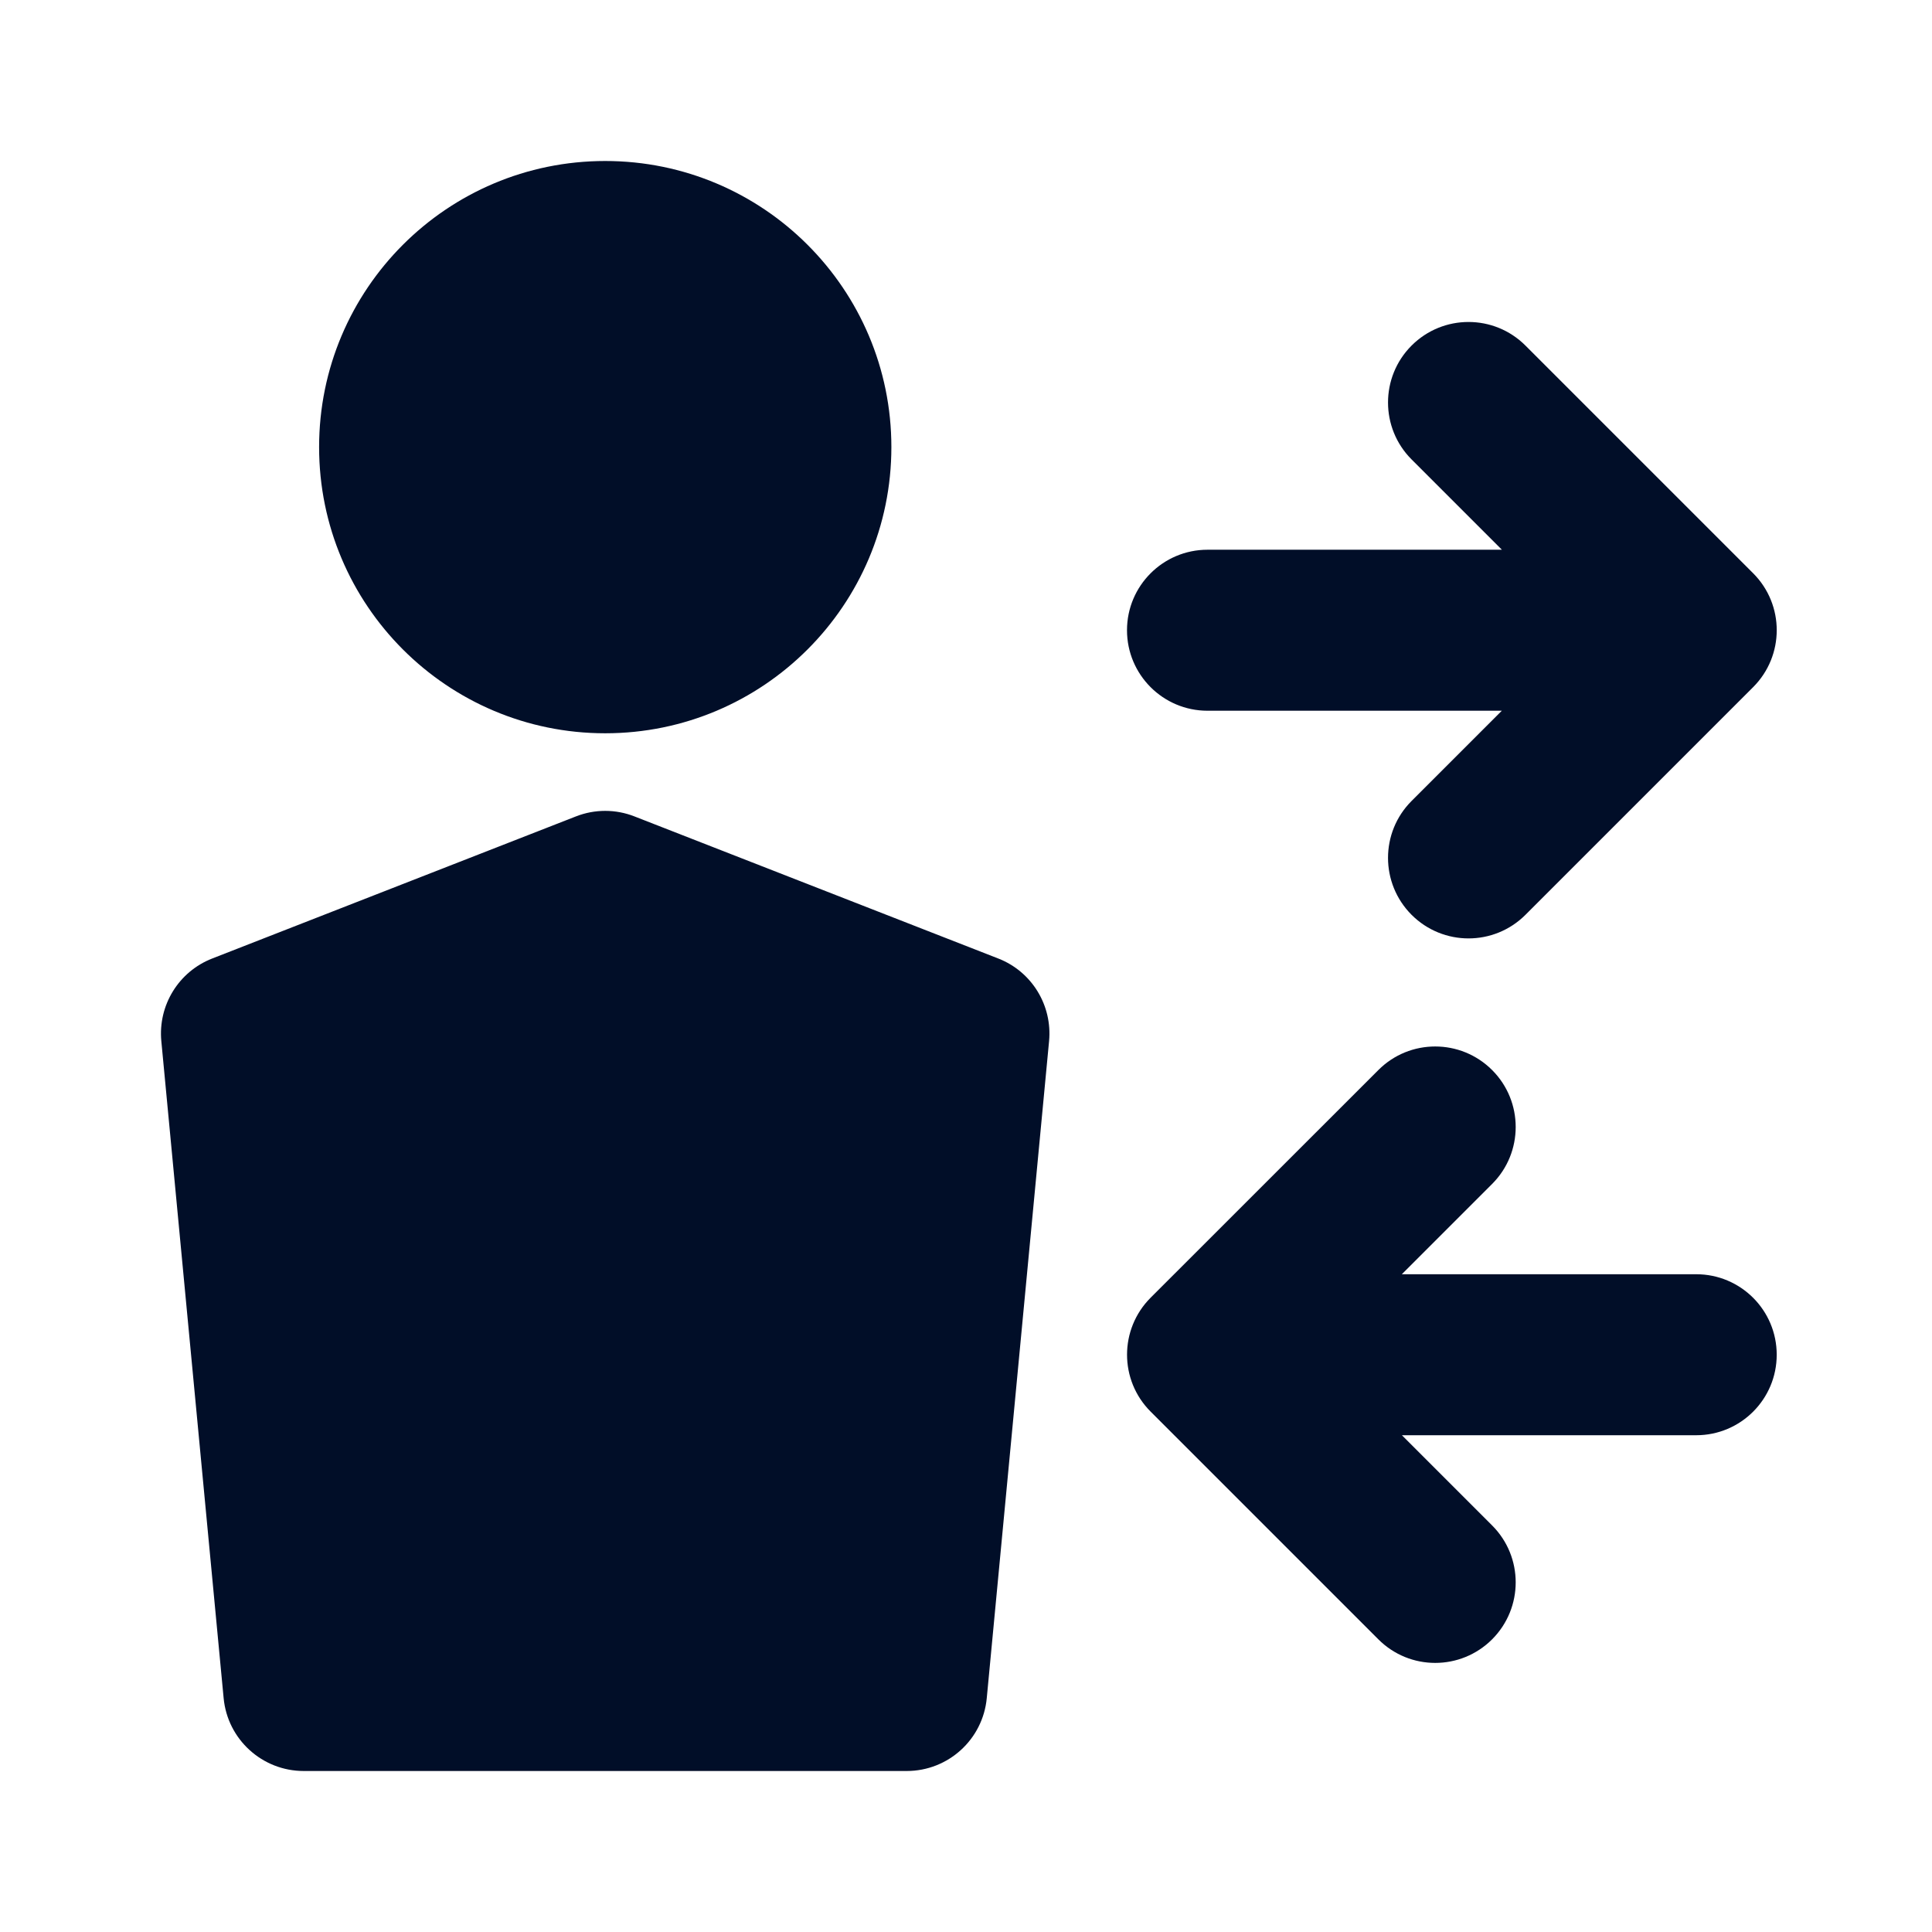 <svg width="24" height="24" viewBox="0 0 24 24" fill="none" xmlns="http://www.w3.org/2000/svg">
<path fill-rule="evenodd" clip-rule="evenodd" d="M11.073 5.554C11.073 7.517 9.481 9.109 7.518 9.109C5.555 9.109 3.964 7.517 3.964 5.554C3.964 3.591 5.555 2 7.518 2C9.481 2 11.073 3.591 11.073 5.554ZM2.004 12.933C1.962 12.488 2.22 12.069 2.636 11.907L7.154 10.142C7.388 10.05 7.648 10.05 7.882 10.142L12.401 11.907C12.817 12.069 13.074 12.488 13.032 12.933L12.258 21.094C12.21 21.608 11.779 22 11.263 22H3.773C3.258 22 2.826 21.608 2.778 21.094L2.004 12.933ZM18.95 4.293L21.778 7.121C22.169 7.512 22.169 8.145 21.778 8.536L18.95 11.364C18.559 11.755 17.926 11.755 17.535 11.364C17.145 10.973 17.145 10.34 17.535 9.95L18.656 8.829H15C14.448 8.829 14 8.381 14 7.829C14 7.277 14.448 6.829 15 6.829H18.657L17.535 5.707C17.145 5.317 17.145 4.683 17.535 4.293C17.926 3.902 18.559 3.902 18.95 4.293ZM17.122 13.293L14.293 16.121C13.903 16.512 13.903 17.145 14.293 17.535L17.122 20.364C17.512 20.755 18.145 20.755 18.536 20.364C18.926 19.973 18.926 19.34 18.536 18.95L17.415 17.829H21.071C21.624 17.829 22.071 17.381 22.071 16.829C22.071 16.277 21.624 15.829 21.071 15.829H17.414L18.536 14.707C18.926 14.317 18.926 13.683 18.536 13.293C18.145 12.902 17.512 12.902 17.122 13.293Z" fill="#010E28"/>
</svg>
